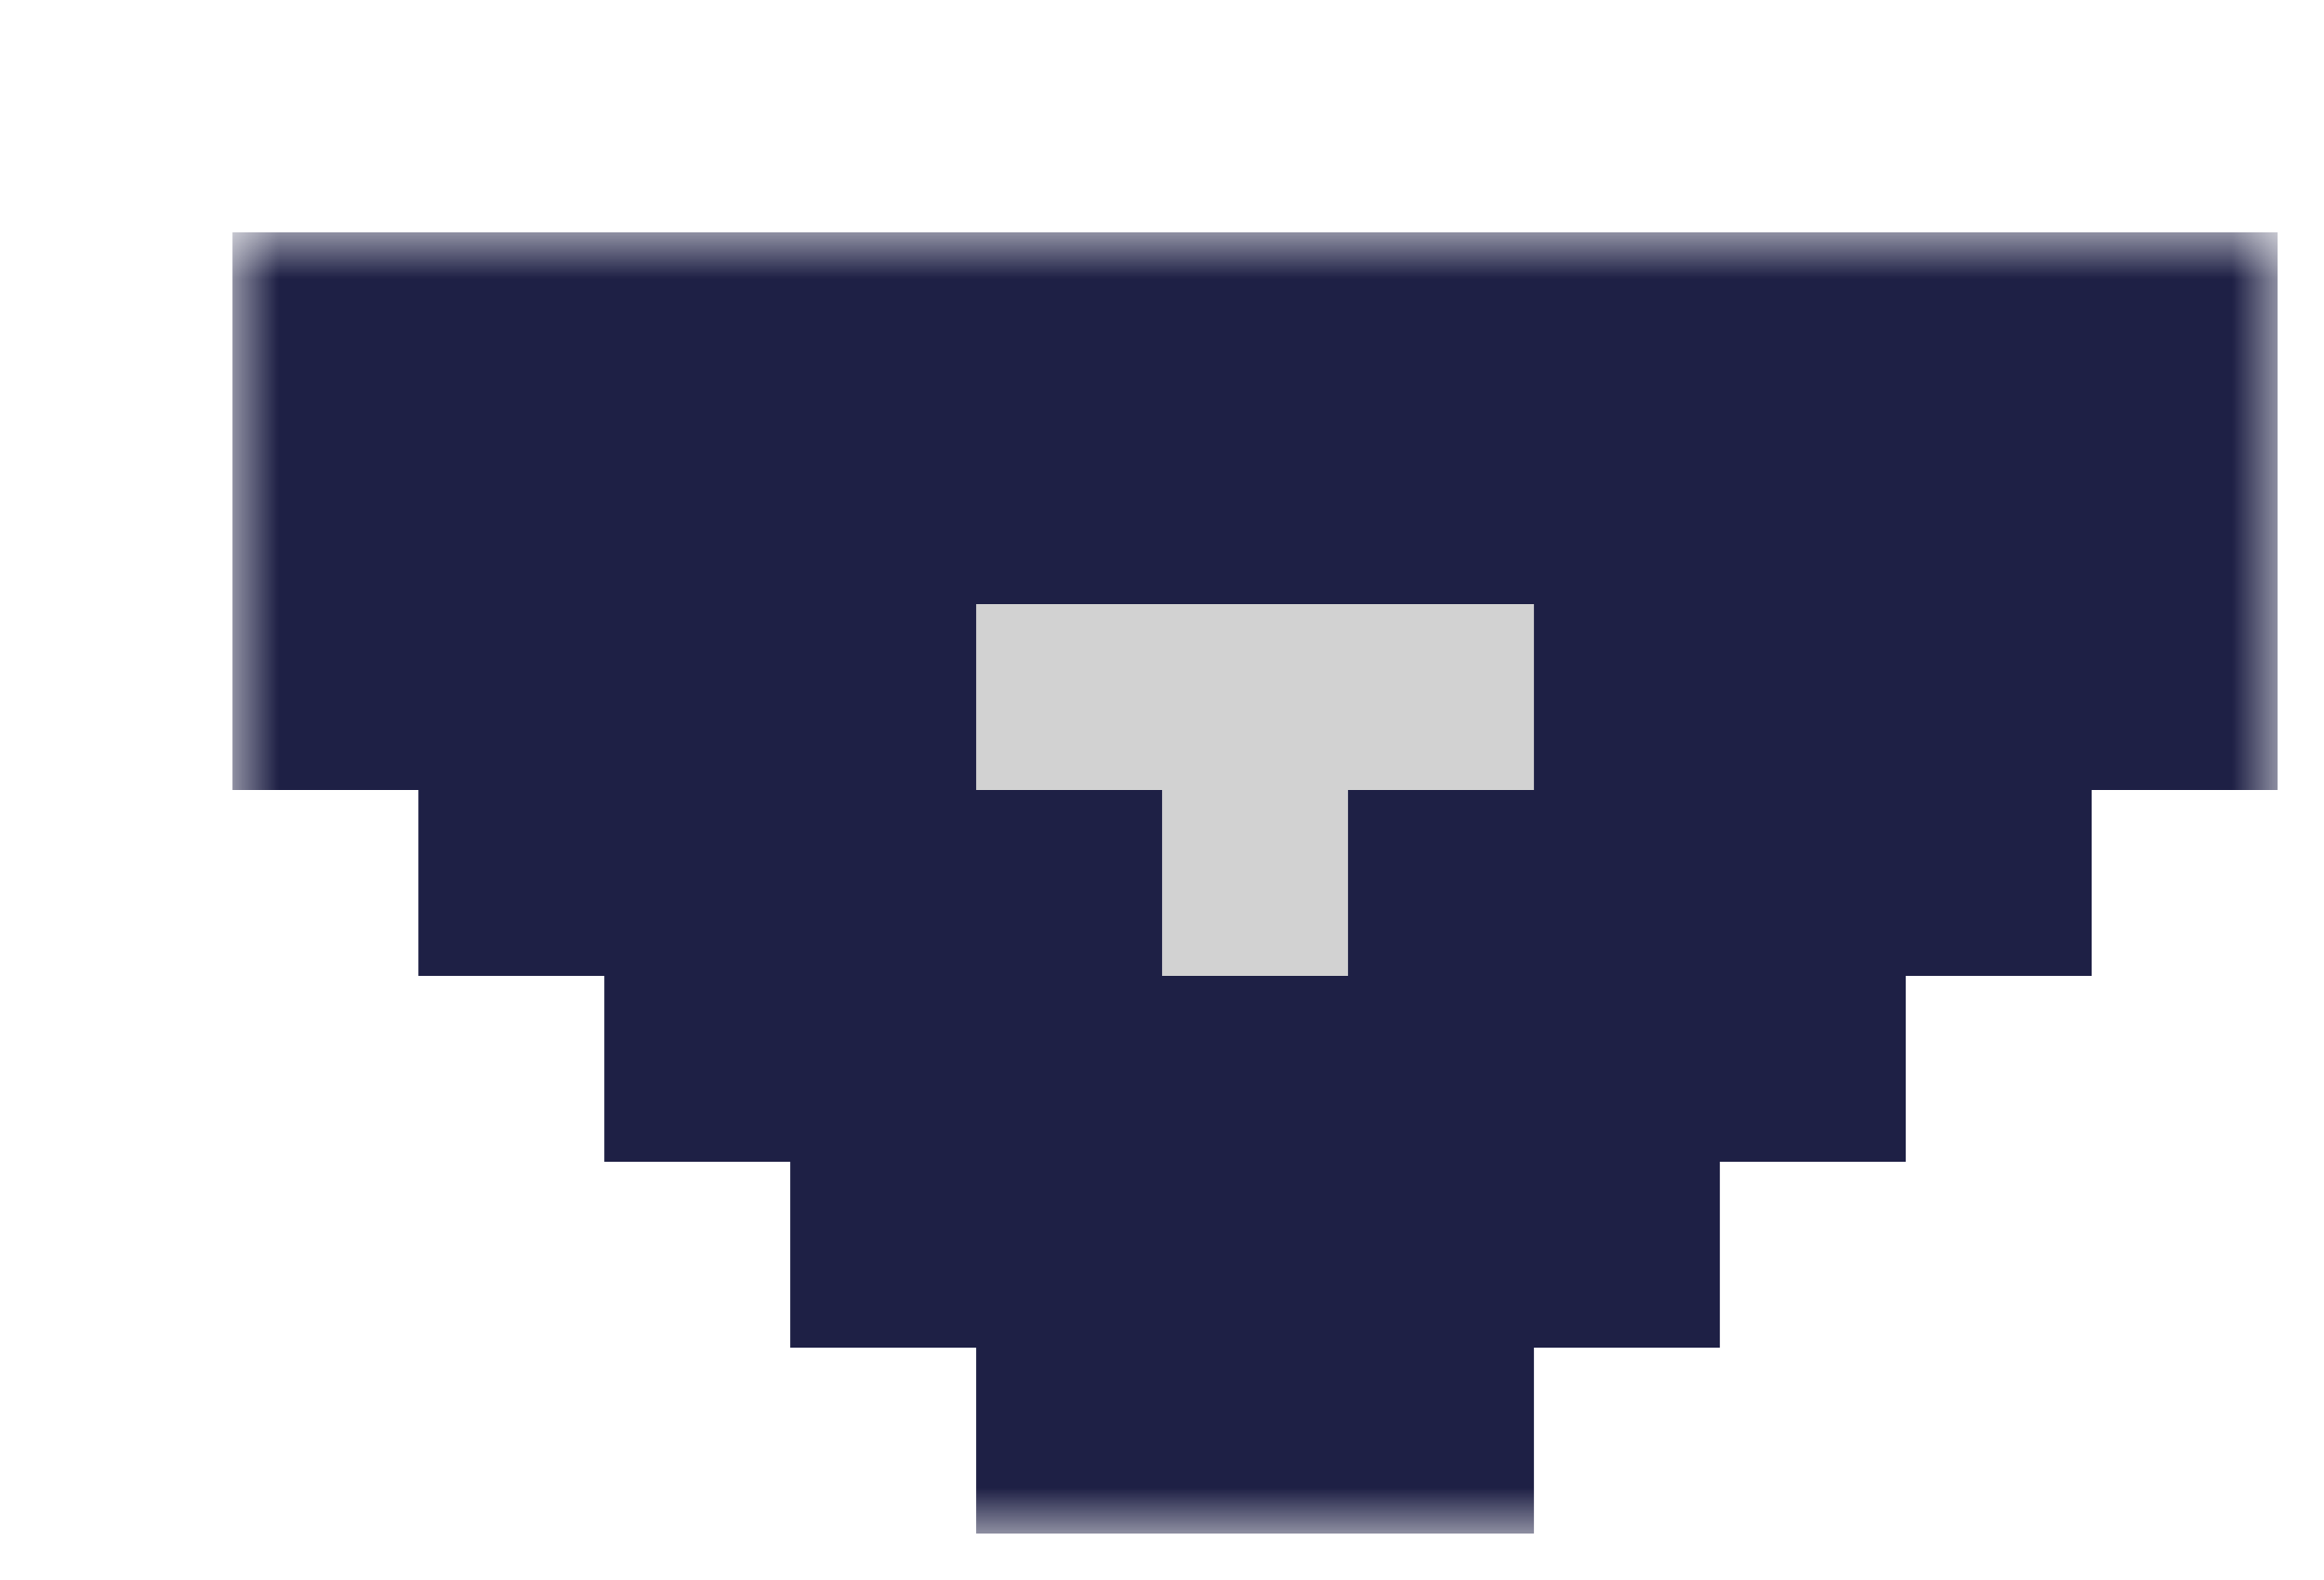 <svg width="25" height="17" viewBox="0 0 25 17" fill="none" xmlns="http://www.w3.org/2000/svg">
<g filter="url(#filter0_d_2136_51740)">
<mask id="path-1-outside-1_2136_51740" maskUnits="userSpaceOnUse" x="0.501" y="0.5" width="22" height="14" fill="black">
<rect fill="white" x="0.501" y="0.5" width="22" height="14"/>
<path fill-rule="evenodd" clip-rule="evenodd" d="M2.501 4.5L2.501 2.5L20.501 2.5V4.5H18.501V6.5H16.501V8.5L14.501 8.5V10.5H12.501V12.5H10.501V10.5L8.501 10.5V8.5L6.501 8.5V6.5L4.501 6.5L4.501 4.5H2.501Z"/>
</mask>
<path fill-rule="evenodd" clip-rule="evenodd" d="M2.501 4.5L2.501 2.5L20.501 2.5V4.5H18.501V6.5H16.501V8.5L14.501 8.5V10.5H12.501V12.5H10.501V10.5L8.501 10.5V8.5L6.501 8.5V6.5L4.501 6.5L4.501 4.5H2.501Z" fill="#D2D2D2"/>
<path d="M2.501 2.5V0.5H0.501L0.501 2.5H2.501ZM2.501 4.5H0.501L0.501 6.5H2.501L2.501 4.5ZM20.501 2.5H22.501L22.501 0.5H20.501L20.501 2.5ZM20.501 4.5V6.5L22.501 6.5V4.5L20.501 4.5ZM18.501 4.5V2.5H16.501V4.5H18.501ZM18.501 6.5V8.5H20.501V6.5H18.501ZM16.501 6.5V4.5L14.501 4.5V6.5L16.501 6.5ZM16.501 8.5V10.5L18.501 10.5V8.5L16.501 8.5ZM14.501 8.5L14.501 6.5H12.501L12.501 8.5H14.501ZM14.501 10.5V12.5H16.501V10.5H14.501ZM12.501 10.5V8.5H10.501V10.5H12.501ZM12.501 12.5V14.5H14.501V12.5H12.501ZM10.501 12.5H8.501V14.5L10.501 14.5V12.5ZM10.501 10.5H12.501V8.5H10.501V10.5ZM8.501 10.5H6.501V12.5L8.501 12.5V10.5ZM8.501 8.5L10.501 8.5L10.501 6.5H8.501V8.5ZM6.501 8.5H4.501V10.5L6.501 10.5L6.501 8.5ZM6.501 6.5H8.501V4.5H6.501V6.5ZM4.501 6.5H2.501L2.501 8.5H4.501L4.501 6.5ZM4.501 4.5L6.501 4.5L6.501 2.5H4.501V4.5ZM0.501 2.5L0.501 4.5H4.501V2.5H0.501ZM20.501 0.5L2.501 0.5L2.501 4.5L20.501 4.5L20.501 0.5ZM22.501 4.5V2.5L18.501 2.5V4.5L22.501 4.5ZM18.501 6.5H20.501V2.5L18.501 2.5V6.5ZM20.501 6.5V4.5H16.501V6.5H20.501ZM16.501 8.5L18.501 8.5V4.5H16.501V8.5ZM18.501 8.5V6.5L14.501 6.5L14.501 8.5L18.501 8.5ZM14.501 10.5L16.501 10.5V6.5L14.501 6.5L14.501 10.5ZM16.501 10.5V8.5H12.501V10.5H16.501ZM12.501 12.5H14.501V8.5H12.501V12.5ZM10.501 10.5V12.5H14.501V10.5H10.501ZM12.501 10.5H10.501V14.5H12.501V10.5ZM12.501 12.5V10.5L8.501 10.5V12.5H12.501ZM8.501 12.5H10.501V8.5L8.501 8.5V12.5ZM6.501 8.5L6.501 10.5L10.501 10.5V8.5L6.501 8.5ZM6.501 10.5L8.501 10.5V6.5H6.501L6.501 10.5ZM4.501 6.5L4.501 8.5H8.501V6.5L4.501 6.5ZM4.501 8.5H6.501V4.5L4.501 4.5L4.501 8.5ZM2.501 4.5L2.501 6.5L6.501 6.5V4.5L2.501 4.5ZM2.501 6.5H4.501L4.501 2.5H2.501L2.501 6.5Z" fill="#1E2045" mask="url(#path-1-outside-1_2136_51740)"/>
</g>
<defs>
<filter id="filter0_d_2136_51740" x="0.501" y="0.5" width="24" height="16" filterUnits="userSpaceOnUse" color-interpolation-filters="sRGB">
<feFlood flood-opacity="0" result="BackgroundImageFix"/>
<feColorMatrix in="SourceAlpha" type="matrix" values="0 0 0 0 0 0 0 0 0 0 0 0 0 0 0 0 0 0 127 0" result="hardAlpha"/>
<feOffset dx="2" dy="2"/>
<feComposite in2="hardAlpha" operator="out"/>
<feColorMatrix type="matrix" values="0 0 0 0 0.118 0 0 0 0 0.125 0 0 0 0 0.271 0 0 0 1 0"/>
<feBlend mode="normal" in2="BackgroundImageFix" result="effect1_dropShadow_2136_51740"/>
<feBlend mode="normal" in="SourceGraphic" in2="effect1_dropShadow_2136_51740" result="shape"/>
</filter>
</defs>
</svg>
